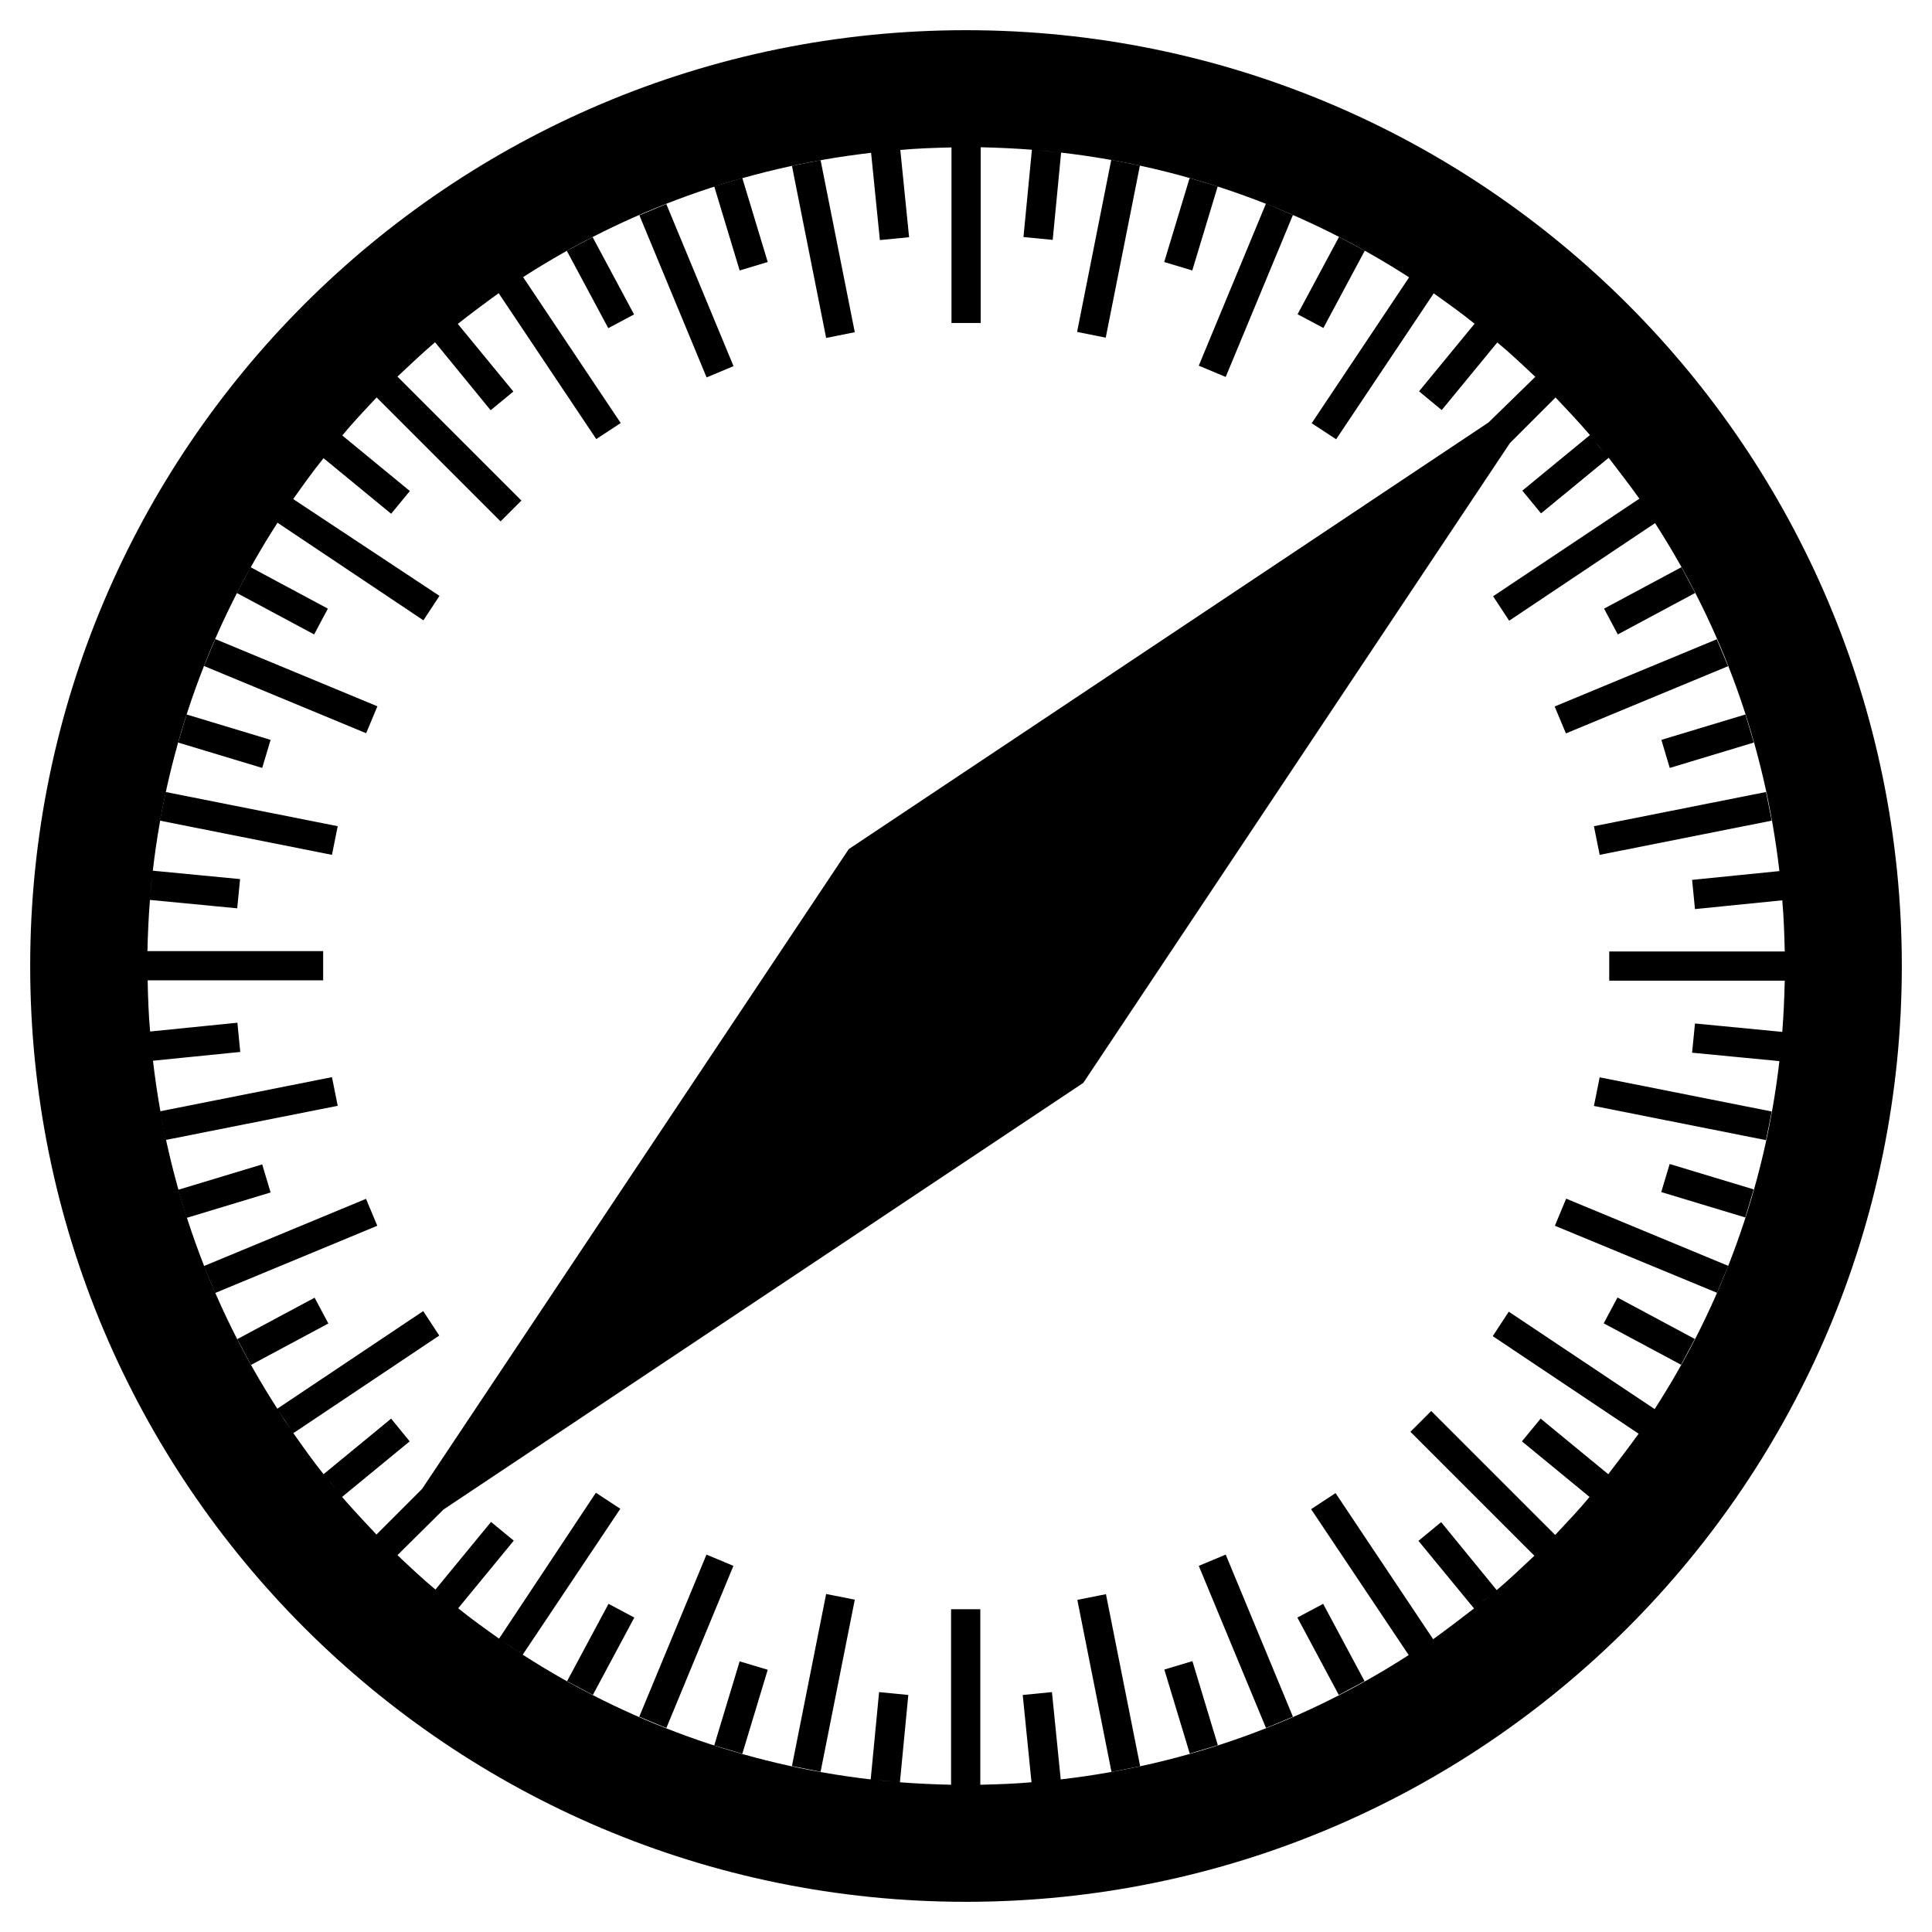 <svg width="64" height="64" viewBox="0 0 64 64" fill="none" xmlns="http://www.w3.org/2000/svg">
<path d="M32 1C14.88 1 1 14.88 1 32C1 49.12 14.88 63 32 63C49.12 63 63 49.12 63 32C63 14.88 49.12 1 32 1ZM54.788 17.278L54.352 16.627C54.497 16.842 54.643 17.057 54.788 17.278ZM53.105 14.963L52.84 14.634C52.934 14.741 53.023 14.855 53.105 14.963ZM49.354 11.148L49.025 10.882C49.145 10.977 49.246 11.066 49.354 11.148ZM47.38 9.648L46.728 9.212C46.943 9.357 47.158 9.503 47.38 9.648ZM35.018 5.043L34.366 4.979C34.581 4.998 34.796 5.017 35.018 5.043ZM29.628 4.973L28.976 5.036C29.191 5.017 29.406 4.998 29.628 4.973ZM17.278 9.212L16.627 9.648C16.842 9.503 17.057 9.357 17.278 9.212ZM14.963 10.895L14.646 11.148C14.754 11.066 14.855 10.977 14.963 10.895ZM11.148 14.646L10.882 14.975C10.977 14.868 11.066 14.76 11.148 14.646ZM9.648 16.62L9.212 17.272C9.357 17.057 9.503 16.842 9.648 16.62ZM5.043 28.982L4.979 29.634C4.998 29.419 5.017 29.204 5.043 28.982ZM4.973 34.373L5.036 35.024C5.017 34.809 4.998 34.594 4.973 34.373ZM9.212 46.715L9.648 47.367C9.503 47.165 9.357 46.943 9.212 46.715ZM9.718 47.475L14.551 44.242L14.02 43.432L9.187 46.665C6.991 43.261 5.555 39.351 5.068 35.138L7.959 34.847L7.864 33.879L4.973 34.17C4.922 33.613 4.903 33.044 4.891 32.474H10.705V31.506H4.884C4.897 30.937 4.922 30.38 4.967 29.811L7.858 30.089L7.953 29.121L5.062 28.843C5.549 24.63 6.998 20.72 9.193 17.316L14.026 20.549L14.558 19.739L9.712 16.532C10.041 16.07 10.363 15.614 10.718 15.178L12.957 17.019L13.577 16.266L11.338 14.425C11.698 13.988 12.09 13.577 12.476 13.166L16.582 17.272L17.272 16.582L13.166 12.476C13.577 12.09 13.988 11.698 14.412 11.338L16.253 13.59L17.006 12.97L15.165 10.73C15.614 10.376 16.064 10.041 16.519 9.712L19.752 14.545L20.562 14.014L17.329 9.18C20.733 6.985 24.642 5.549 28.856 5.062L29.147 7.953L30.115 7.858L29.824 4.967C30.38 4.916 30.95 4.897 31.519 4.884V10.699H32.487V4.878C33.056 4.891 33.613 4.916 34.183 4.96L33.904 7.852L34.872 7.947L35.151 5.055C39.364 5.542 43.274 6.991 46.678 9.187L43.451 14.02L44.261 14.551L47.494 9.718C47.956 10.047 48.411 10.37 48.848 10.724L47.007 12.963L47.759 13.584L49.6 11.344C50.037 11.704 50.448 12.097 50.859 12.483L49.309 13.995L28.116 28.128L13.982 49.322L12.47 50.834C12.084 50.423 11.698 50.012 11.331 49.588L13.571 47.747L12.957 46.994L10.718 48.835C10.37 48.398 10.041 47.937 9.718 47.475ZM11.148 49.354C11.066 49.246 10.977 49.151 10.895 49.037L11.148 49.354ZM14.646 52.852L14.963 53.105C14.855 53.023 14.754 52.934 14.646 52.852ZM16.62 54.345L17.272 54.782C17.057 54.643 16.842 54.497 16.62 54.345ZM28.982 58.957L29.634 59.021C29.419 59.002 29.204 58.983 28.982 58.957ZM34.373 59.027L35.018 58.964C34.796 58.983 34.594 59.002 34.373 59.027ZM46.728 54.788L47.38 54.352C47.158 54.497 46.943 54.643 46.728 54.788ZM49.037 53.105L49.366 52.84C49.252 52.934 49.145 53.023 49.037 53.105ZM51.157 51.207L51.207 51.157C51.195 51.169 51.169 51.195 51.157 51.207ZM52.852 49.354L53.118 49.025C53.023 49.132 52.934 49.246 52.852 49.354ZM53.276 48.835L51.036 46.994L50.416 47.747L52.656 49.588C52.295 50.024 51.903 50.435 51.517 50.847L47.411 46.741L46.722 47.43L50.828 51.536C50.416 51.922 50.005 52.315 49.581 52.675L47.74 50.423L46.988 51.043L48.829 53.282C48.379 53.63 47.93 53.972 47.475 54.301L44.242 49.461L43.432 49.993L46.665 54.826C43.261 57.021 39.351 58.458 35.138 58.945L34.847 56.053L33.879 56.148L34.17 59.04C33.613 59.09 33.044 59.109 32.474 59.122V53.308H31.506V59.122C30.937 59.109 30.38 59.084 29.811 59.04L30.089 56.148L29.121 56.053L28.843 58.945C24.63 58.458 20.72 57.009 17.316 54.813L20.549 49.98L19.739 49.449L16.532 54.282C16.07 53.953 15.614 53.63 15.178 53.276L17.019 51.036L16.266 50.416L14.425 52.656C13.988 52.295 13.577 51.903 13.166 51.517L14.691 50.005L35.885 35.872L50.018 14.678L51.53 13.166C51.916 13.577 52.308 13.988 52.669 14.412L50.429 16.253L51.049 17.006L53.289 15.165C53.637 15.614 53.978 16.064 54.307 16.519L49.461 19.752L49.993 20.562L54.826 17.329C57.021 20.733 58.458 24.642 58.945 28.856L56.053 29.147L56.148 30.115L59.04 29.824C59.09 30.38 59.109 30.95 59.122 31.519H53.308V32.487H59.122C59.109 33.056 59.084 33.613 59.04 34.183L56.148 33.904L56.053 34.872L58.945 35.151C58.458 39.364 57.009 43.274 54.813 46.678L49.98 43.451L49.449 44.261L54.282 47.494C53.966 47.93 53.624 48.379 53.276 48.835ZM59.027 34.36C59.002 34.575 58.989 34.796 58.964 35.011L59.027 34.36ZM54.788 46.728C54.643 46.943 54.497 47.165 54.352 47.38L54.788 46.728Z" fill="black"/>
<path d="M27.183 5.305L28.316 11.005L27.367 11.195L26.234 5.494L27.183 5.305Z" fill="black"/>
<path d="M36.82 58.699L35.688 52.998L36.636 52.809L37.769 58.509L36.82 58.699Z" fill="black"/>
<path d="M24.59 5.896L25.432 8.68L24.502 8.959L23.66 6.175L24.59 5.896Z" fill="black"/>
<path d="M39.412 58.089L38.57 55.306L39.5 55.027L40.342 57.811L39.412 58.089Z" fill="black"/>
<path d="M22.072 6.758L24.299 12.129L23.407 12.502L21.18 7.131L22.072 6.758Z" fill="black"/>
<path d="M41.938 57.242L39.711 51.871L40.603 51.498L42.83 56.869L41.938 57.242Z" fill="black"/>
<path d="M18.777 8.309L19.631 7.854L21.004 10.416L20.15 10.871L18.777 8.309Z" fill="black"/>
<path d="M45.203 55.691L44.349 56.147L42.977 53.584L43.831 53.129L45.203 55.691Z" fill="black"/>
<path d="M8.299 18.789L10.861 20.162L10.406 21.016L7.844 19.643L8.299 18.789Z" fill="black"/>
<path d="M55.687 45.209L53.125 43.837L53.581 42.982L56.143 44.355L55.687 45.209Z" fill="black"/>
<path d="M12.129 24.289L6.758 22.062L7.131 21.17L12.502 23.397L12.129 24.289Z" fill="black"/>
<path d="M51.881 39.707L57.252 41.934L56.879 42.826L51.508 40.605L51.881 39.707Z" fill="black"/>
<path d="M6.181 23.668L8.964 24.509L8.686 25.439L5.902 24.598L6.181 23.668Z" fill="black"/>
<path d="M57.815 40.33L55.031 39.489L55.31 38.559L58.093 39.4L57.815 40.33Z" fill="black"/>
<path d="M5.487 26.236L11.187 27.369L10.997 28.318L5.297 27.185L5.487 26.236Z" fill="black"/>
<path d="M58.501 37.769L52.801 36.636L52.991 35.688L58.691 36.82L58.501 37.769Z" fill="black"/>
<path d="M5.297 36.814L10.997 35.682L11.187 36.631L5.487 37.763L5.297 36.814Z" fill="black"/>
<path d="M58.691 27.185L52.991 28.318L52.801 27.369L58.501 26.236L58.691 27.185Z" fill="black"/>
<path d="M5.902 39.414L8.686 38.572L8.964 39.502L6.181 40.344L5.902 39.414Z" fill="black"/>
<path d="M58.097 24.598L55.313 25.439L55.035 24.509L57.819 23.668L58.097 24.598Z" fill="black"/>
<path d="M7.127 42.832L6.754 41.94L12.125 39.713L12.498 40.605L7.127 42.832Z" fill="black"/>
<path d="M56.871 21.176L57.245 22.068L51.873 24.295L51.5 23.403L56.871 21.176Z" fill="black"/>
<path d="M8.315 45.215L7.859 44.361L10.422 42.988L10.877 43.842L8.315 45.215Z" fill="black"/>
<path d="M55.699 18.789L56.154 19.643L53.592 21.016L53.137 20.162L55.699 18.789Z" fill="black"/>
<path d="M19.639 56.147L18.785 55.691L20.158 53.129L21.012 53.584L19.639 56.147Z" fill="black"/>
<path d="M44.357 7.848L45.211 8.303L43.839 10.865L42.984 10.41L44.357 7.848Z" fill="black"/>
<path d="M21.176 56.869L23.403 51.498L24.295 51.871L22.074 57.242L21.176 56.869Z" fill="black"/>
<path d="M42.83 7.122L40.603 12.487L39.711 12.113L41.938 6.742L42.83 7.122Z" fill="black"/>
<path d="M24.59 58.097L23.66 57.819L24.502 55.035L25.432 55.313L24.59 58.097Z" fill="black"/>
<path d="M39.408 5.896L40.338 6.175L39.496 8.959L38.566 8.68L39.408 5.896Z" fill="black"/>
<path d="M27.183 58.693L26.234 58.503L27.367 52.803L28.316 52.992L27.183 58.693Z" fill="black"/>
<path d="M36.812 5.295L37.761 5.485L36.629 11.185L35.68 10.995L36.812 5.295Z" fill="black"/>
</svg>
